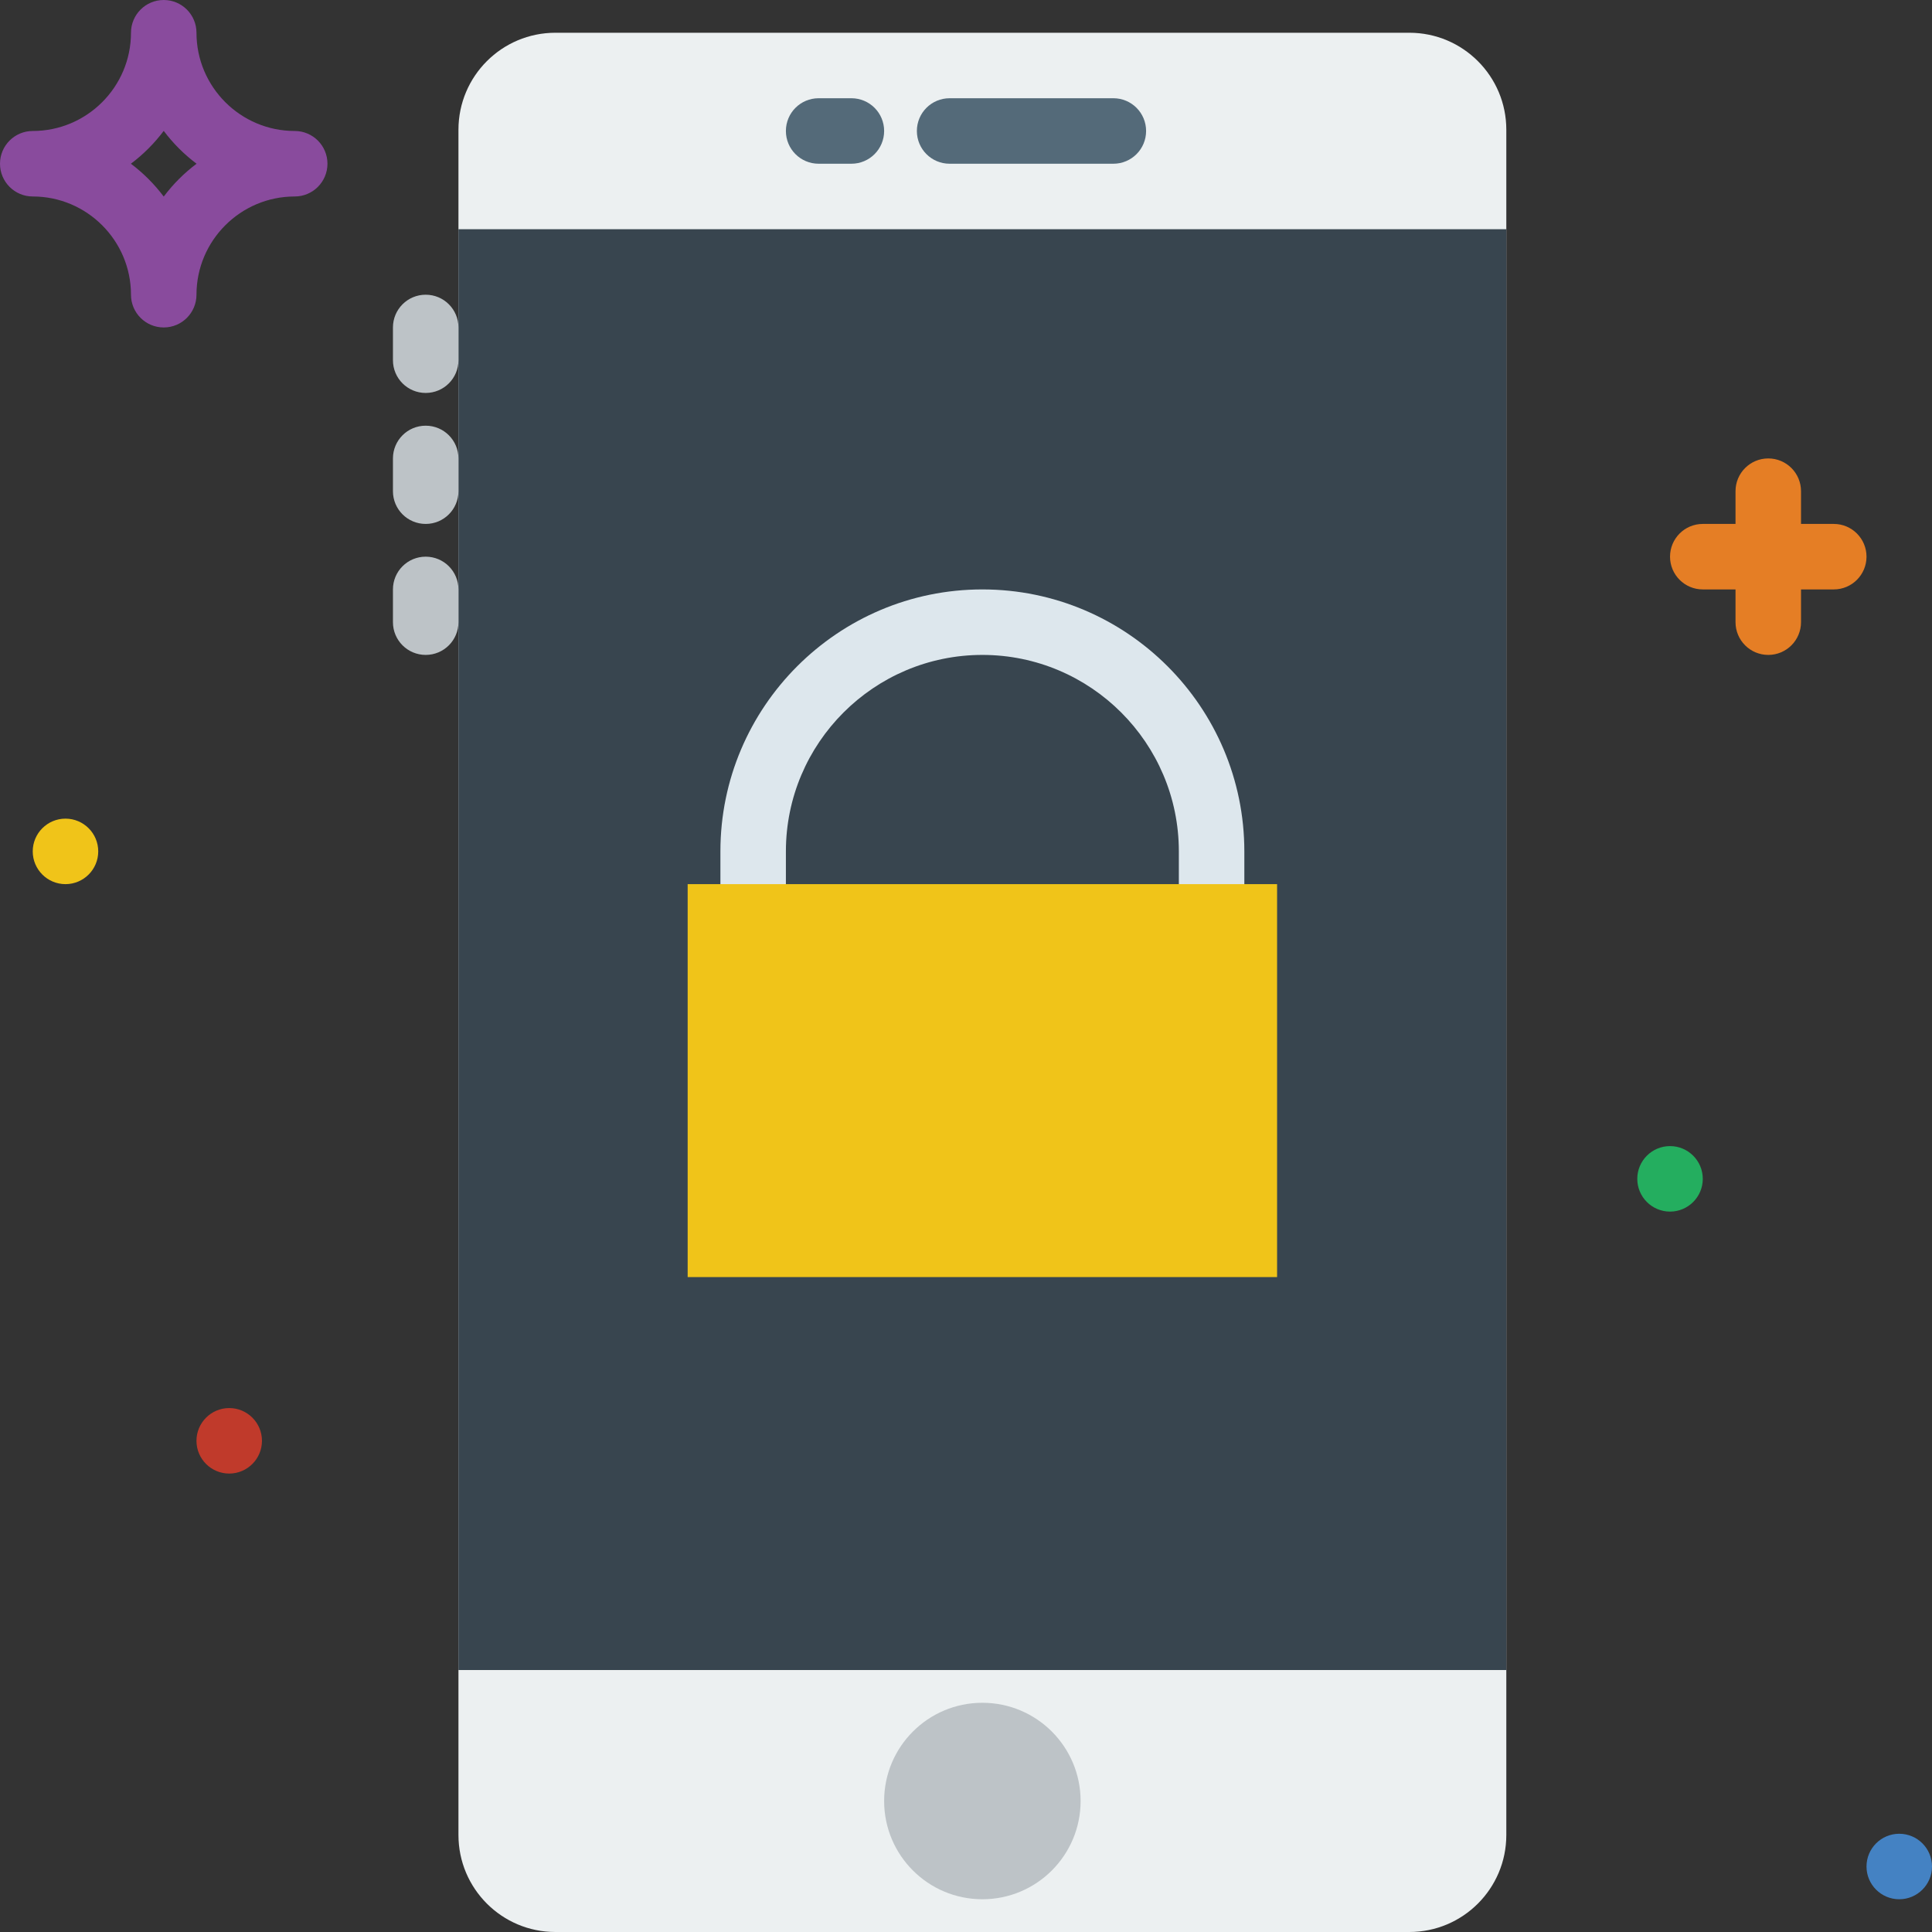 <?xml version="1.0" encoding="iso-8859-1"?>
<!-- Generator: Adobe Illustrator 19.0.0, SVG Export Plug-In . SVG Version: 6.00 Build 0)  -->
<svg version="1.1" id="Layer_1" xmlns="http://www.w3.org/2000/svg" xmlns:xlink="http://www.w3.org/1999/xlink" x="0px" y="0px"
	 viewBox="0 0 512 512" style="enable-background:new 0 0 512 512;" xml:space="preserve">
<rect x="0" y="0" width="512" height="512" fill="#333333" stroke="none"/>
<g>
	<path style="fill:#ECF0F1;" d="M373.485,512H147.19c-14.188,0-25.695-11.507-25.695-25.704V34.382
		c0-14.197,11.507-25.704,25.695-25.704h226.295c14.197,0,25.704,11.507,25.704,25.704v451.914
		C399.189,500.493,387.682,512,373.485,512"/>
	<polygon style="fill:#38454F;" points="121.491,442.576 399.186,442.576 399.186,60.746 121.491,60.746 	"/>
	<path style="fill:#894B9D;" d="M34.686,43.39c3.298,2.473,6.231,5.415,8.704,8.704c2.473-3.289,5.406-6.231,8.704-8.704
		c-3.298-2.473-6.231-5.415-8.704-8.704C40.917,37.975,37.984,40.917,34.686,43.39 M43.39,86.78c-4.799,0-8.678-3.888-8.678-8.678
		c0-14.353-11.681-26.034-26.034-26.034C3.879,52.068,0,48.18,0,43.39s3.879-8.678,8.678-8.678
		c14.353,0,26.034-11.681,26.034-26.034C34.712,3.888,38.591,0,43.39,0s8.678,3.888,8.678,8.678
		c0,14.353,11.681,26.034,26.034,26.034c4.799,0,8.678,3.888,8.678,8.678s-3.879,8.678-8.678,8.678
		c-14.353,0-26.034,11.681-26.034,26.034C52.068,82.892,48.189,86.78,43.39,86.78"/>
	<g>
		<path style="fill:#E57E25;" d="M468.61,173.559c-4.799,0-8.678-3.888-8.678-8.678v-34.712c0-4.79,3.879-8.678,8.678-8.678
			s8.678,3.888,8.678,8.678v34.712C477.288,169.672,473.409,173.559,468.61,173.559"/>
		<path style="fill:#E57E25;" d="M485.966,156.203h-34.712c-4.799,0-8.678-3.888-8.678-8.678s3.879-8.678,8.678-8.678h34.712
			c4.799,0,8.678,3.888,8.678,8.678S490.765,156.203,485.966,156.203"/>
	</g>
	<path style="fill:#C03A2B;" d="M69.423,381.831c0,4.79-3.888,8.678-8.678,8.678s-8.678-3.888-8.678-8.678s3.888-8.678,8.678-8.678
		S69.423,377.04,69.423,381.831"/>
	<path style="fill:#F0C419;" d="M26.033,225.627c0,4.79-3.888,8.678-8.678,8.678s-8.678-3.888-8.678-8.678s3.888-8.678,8.678-8.678
		S26.033,220.837,26.033,225.627"/>
	<path style="fill:#24AE5F;" d="M451.254,312.407c0,4.79-3.888,8.678-8.678,8.678s-8.678-3.888-8.678-8.678s3.888-8.678,8.678-8.678
		S451.254,307.617,451.254,312.407"/>
	<path style="fill:#4482C3;" d="M512,494.644c0,4.79-3.888,8.678-8.678,8.678s-8.678-3.888-8.678-8.678s3.888-8.678,8.678-8.678
		S512,489.854,512,494.644"/>
	<g>
		<path style="fill:#546A79;" d="M295.05,43.39h-43.39c-4.799,0-8.678-3.879-8.678-8.678s3.879-8.678,8.678-8.678h43.39
			c4.799,0,8.678,3.879,8.678,8.678S299.849,43.39,295.05,43.39"/>
		<path style="fill:#546A79;" d="M225.627,43.39h-8.678c-4.799,0-8.678-3.879-8.678-8.678s3.879-8.678,8.678-8.678h8.678
			c4.799,0,8.678,3.879,8.678,8.678S230.426,43.39,225.627,43.39"/>
	</g>
	<g>
		<path style="fill:#BDC3C7;" d="M112.813,104.136c-4.799,0-8.678-3.879-8.678-8.678V86.78c0-4.799,3.879-8.678,8.678-8.678
			s8.678,3.879,8.678,8.678v8.678C121.491,100.257,117.612,104.136,112.813,104.136"/>
		<path style="fill:#BDC3C7;" d="M112.813,138.847c-4.799,0-8.678-3.879-8.678-8.678v-8.678c0-4.799,3.879-8.678,8.678-8.678
			s8.678,3.879,8.678,8.678v8.678C121.491,134.968,117.612,138.847,112.813,138.847"/>
		<path style="fill:#BDC3C7;" d="M112.813,173.559c-4.799,0-8.678-3.879-8.678-8.678v-8.678c0-4.799,3.879-8.678,8.678-8.678
			s8.678,3.879,8.678,8.678v8.678C121.491,169.68,117.612,173.559,112.813,173.559"/>
		<path style="fill:#BDC3C7;" d="M286.372,477.288c0,14.379-11.655,26.034-26.034,26.034c-14.379,0-26.034-11.654-26.034-26.034
			c0-14.379,11.655-26.034,26.034-26.034C274.718,451.254,286.372,462.909,286.372,477.288"/>
	</g>
	<path style="fill:#DDE7ED;" d="M208.271,242.983h104.136v-17.356c0-28.715-23.352-52.068-52.068-52.068
		c-28.715,0-52.068,23.352-52.068,52.068V242.983z M329.762,260.339H190.915v-34.712c0-38.279,31.145-69.424,69.424-69.424
		s69.424,31.145,69.424,69.424V260.339z"/>
	<polygon style="fill:#F0C419;" points="182.237,338.441 338.44,338.441 338.44,234.305 182.237,234.305 	"/>
</g>
<g>
</g>
<g>
</g>
<g>
</g>
<g>
</g>
<g>
</g>
<g>
</g>
<g>
</g>
<g>
</g>
<g>
</g>
<g>
</g>
<g>
</g>
<g>
</g>
<g>
</g>
<g>
</g>
<g>
</g>
</svg>

